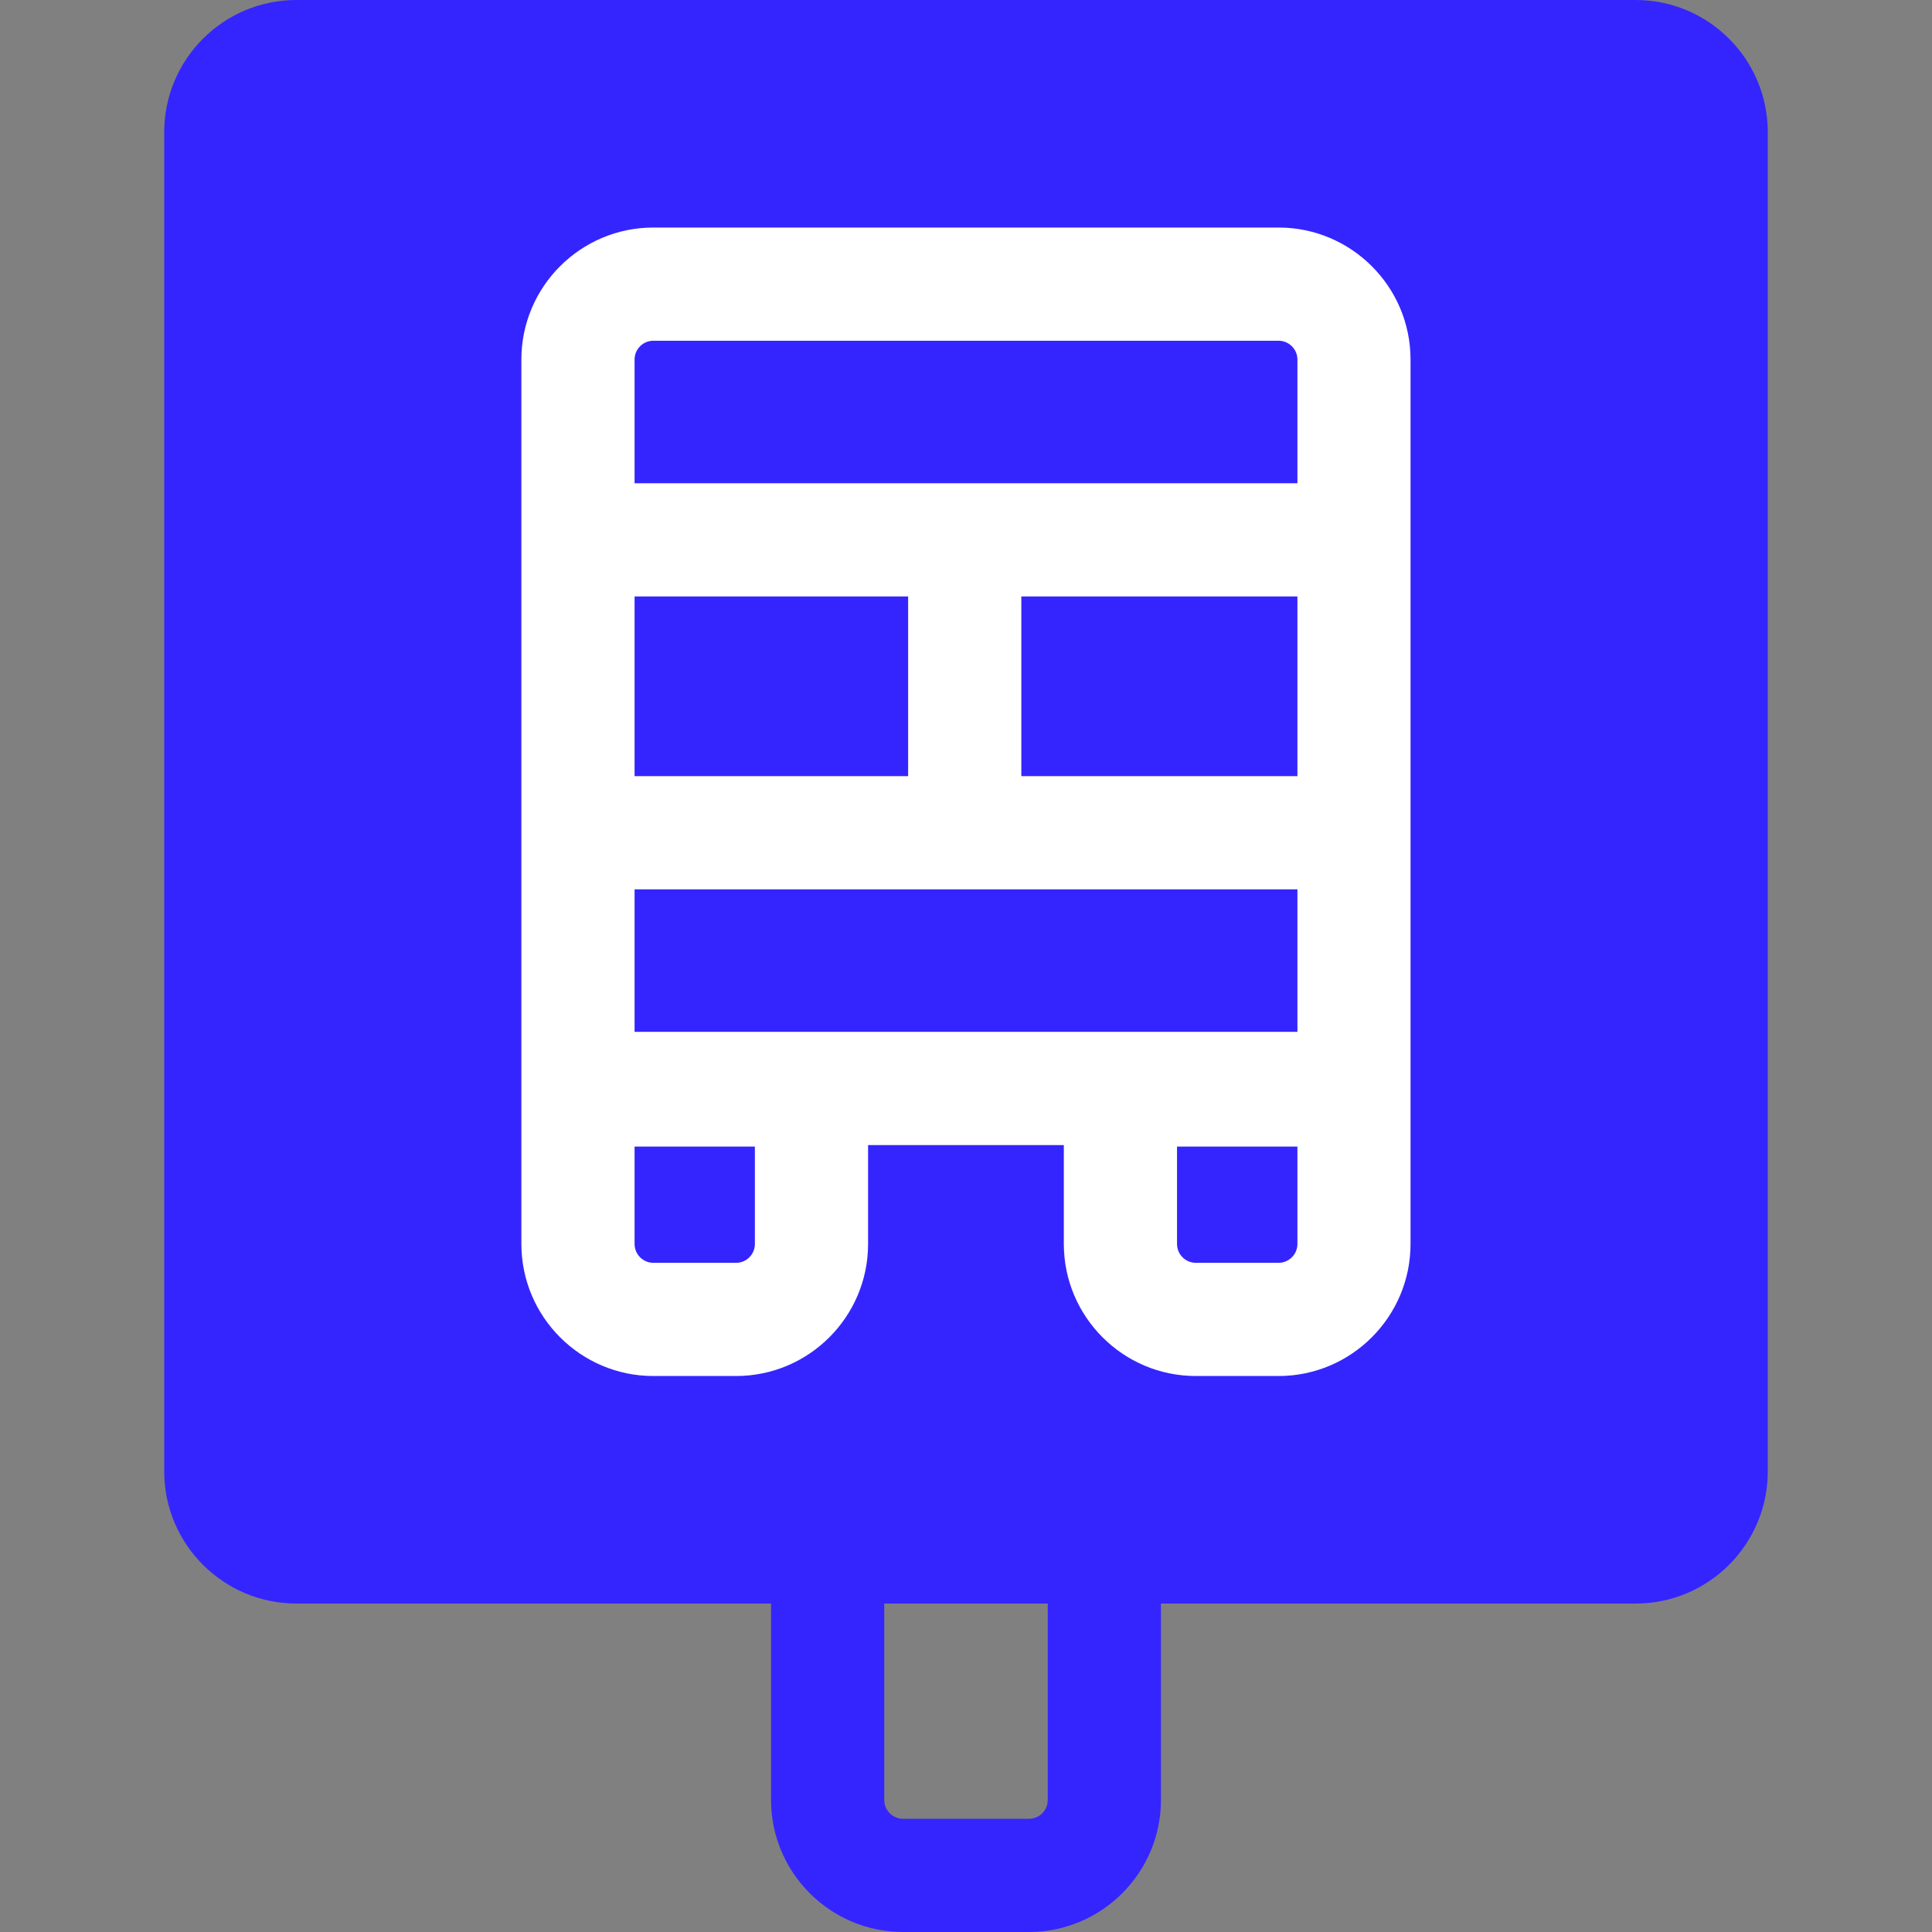 <svg width="22" height="22" viewBox="0 0 22 22" fill="none" xmlns="http://www.w3.org/2000/svg">
<rect x="0" y="0" width="22" height="22" fill="#808080" stroke="none"/>
<path d="M18.626 0H3.374C2.545 0 1.87 0.675 1.87 1.504V16.756C1.87 17.585 2.545 18.26 3.374 18.26H8.78V20.496C8.78 21.325 9.455 22 10.284 22H11.716C12.546 22 13.22 21.325 13.22 20.496V18.26H18.626C19.456 18.26 20.13 17.585 20.13 16.756V1.504C20.13 0.675 19.456 0 18.626 0ZM11.931 20.496C11.931 20.615 11.835 20.711 11.716 20.711H10.284C10.166 20.711 10.069 20.615 10.069 20.496V18.26H11.931V20.496Z" fill="#3425FF"/>
<path d="M14.559 2.591H7.44C6.611 2.591 5.937 3.265 5.937 4.094V14.165C5.937 14.994 6.611 15.669 7.44 15.669H8.381C9.211 15.669 9.885 14.994 9.885 14.165C9.885 14.096 9.885 14.055 9.885 14.031C9.885 14.011 9.885 14.004 9.885 14.004C9.885 13.934 9.885 13.704 9.885 13.039H12.114V14.165C12.114 14.993 12.787 15.669 13.618 15.669H14.559C15.388 15.669 16.062 14.994 16.062 14.165C16.062 14.143 16.062 4.099 16.062 4.094C16.062 3.265 15.388 2.591 14.559 2.591ZM7.226 6.792H10.341V8.838H7.226V6.792ZM8.596 14.165C8.596 14.284 8.5 14.38 8.381 14.38H7.44C7.322 14.38 7.226 14.284 7.226 14.165V13.056H8.596V14.165ZM14.774 14.165C14.774 14.284 14.677 14.38 14.559 14.38H13.618C13.499 14.38 13.403 14.284 13.403 14.165V13.056H14.774V14.165ZM14.774 11.75H7.226V10.127H14.774V11.75ZM14.774 8.838H11.63V6.792H14.774V8.838ZM14.774 5.503H7.226V4.094C7.226 3.976 7.322 3.88 7.44 3.88H14.559C14.677 3.88 14.774 3.976 14.774 4.094V5.503Z" fill="white"/>
</svg>
